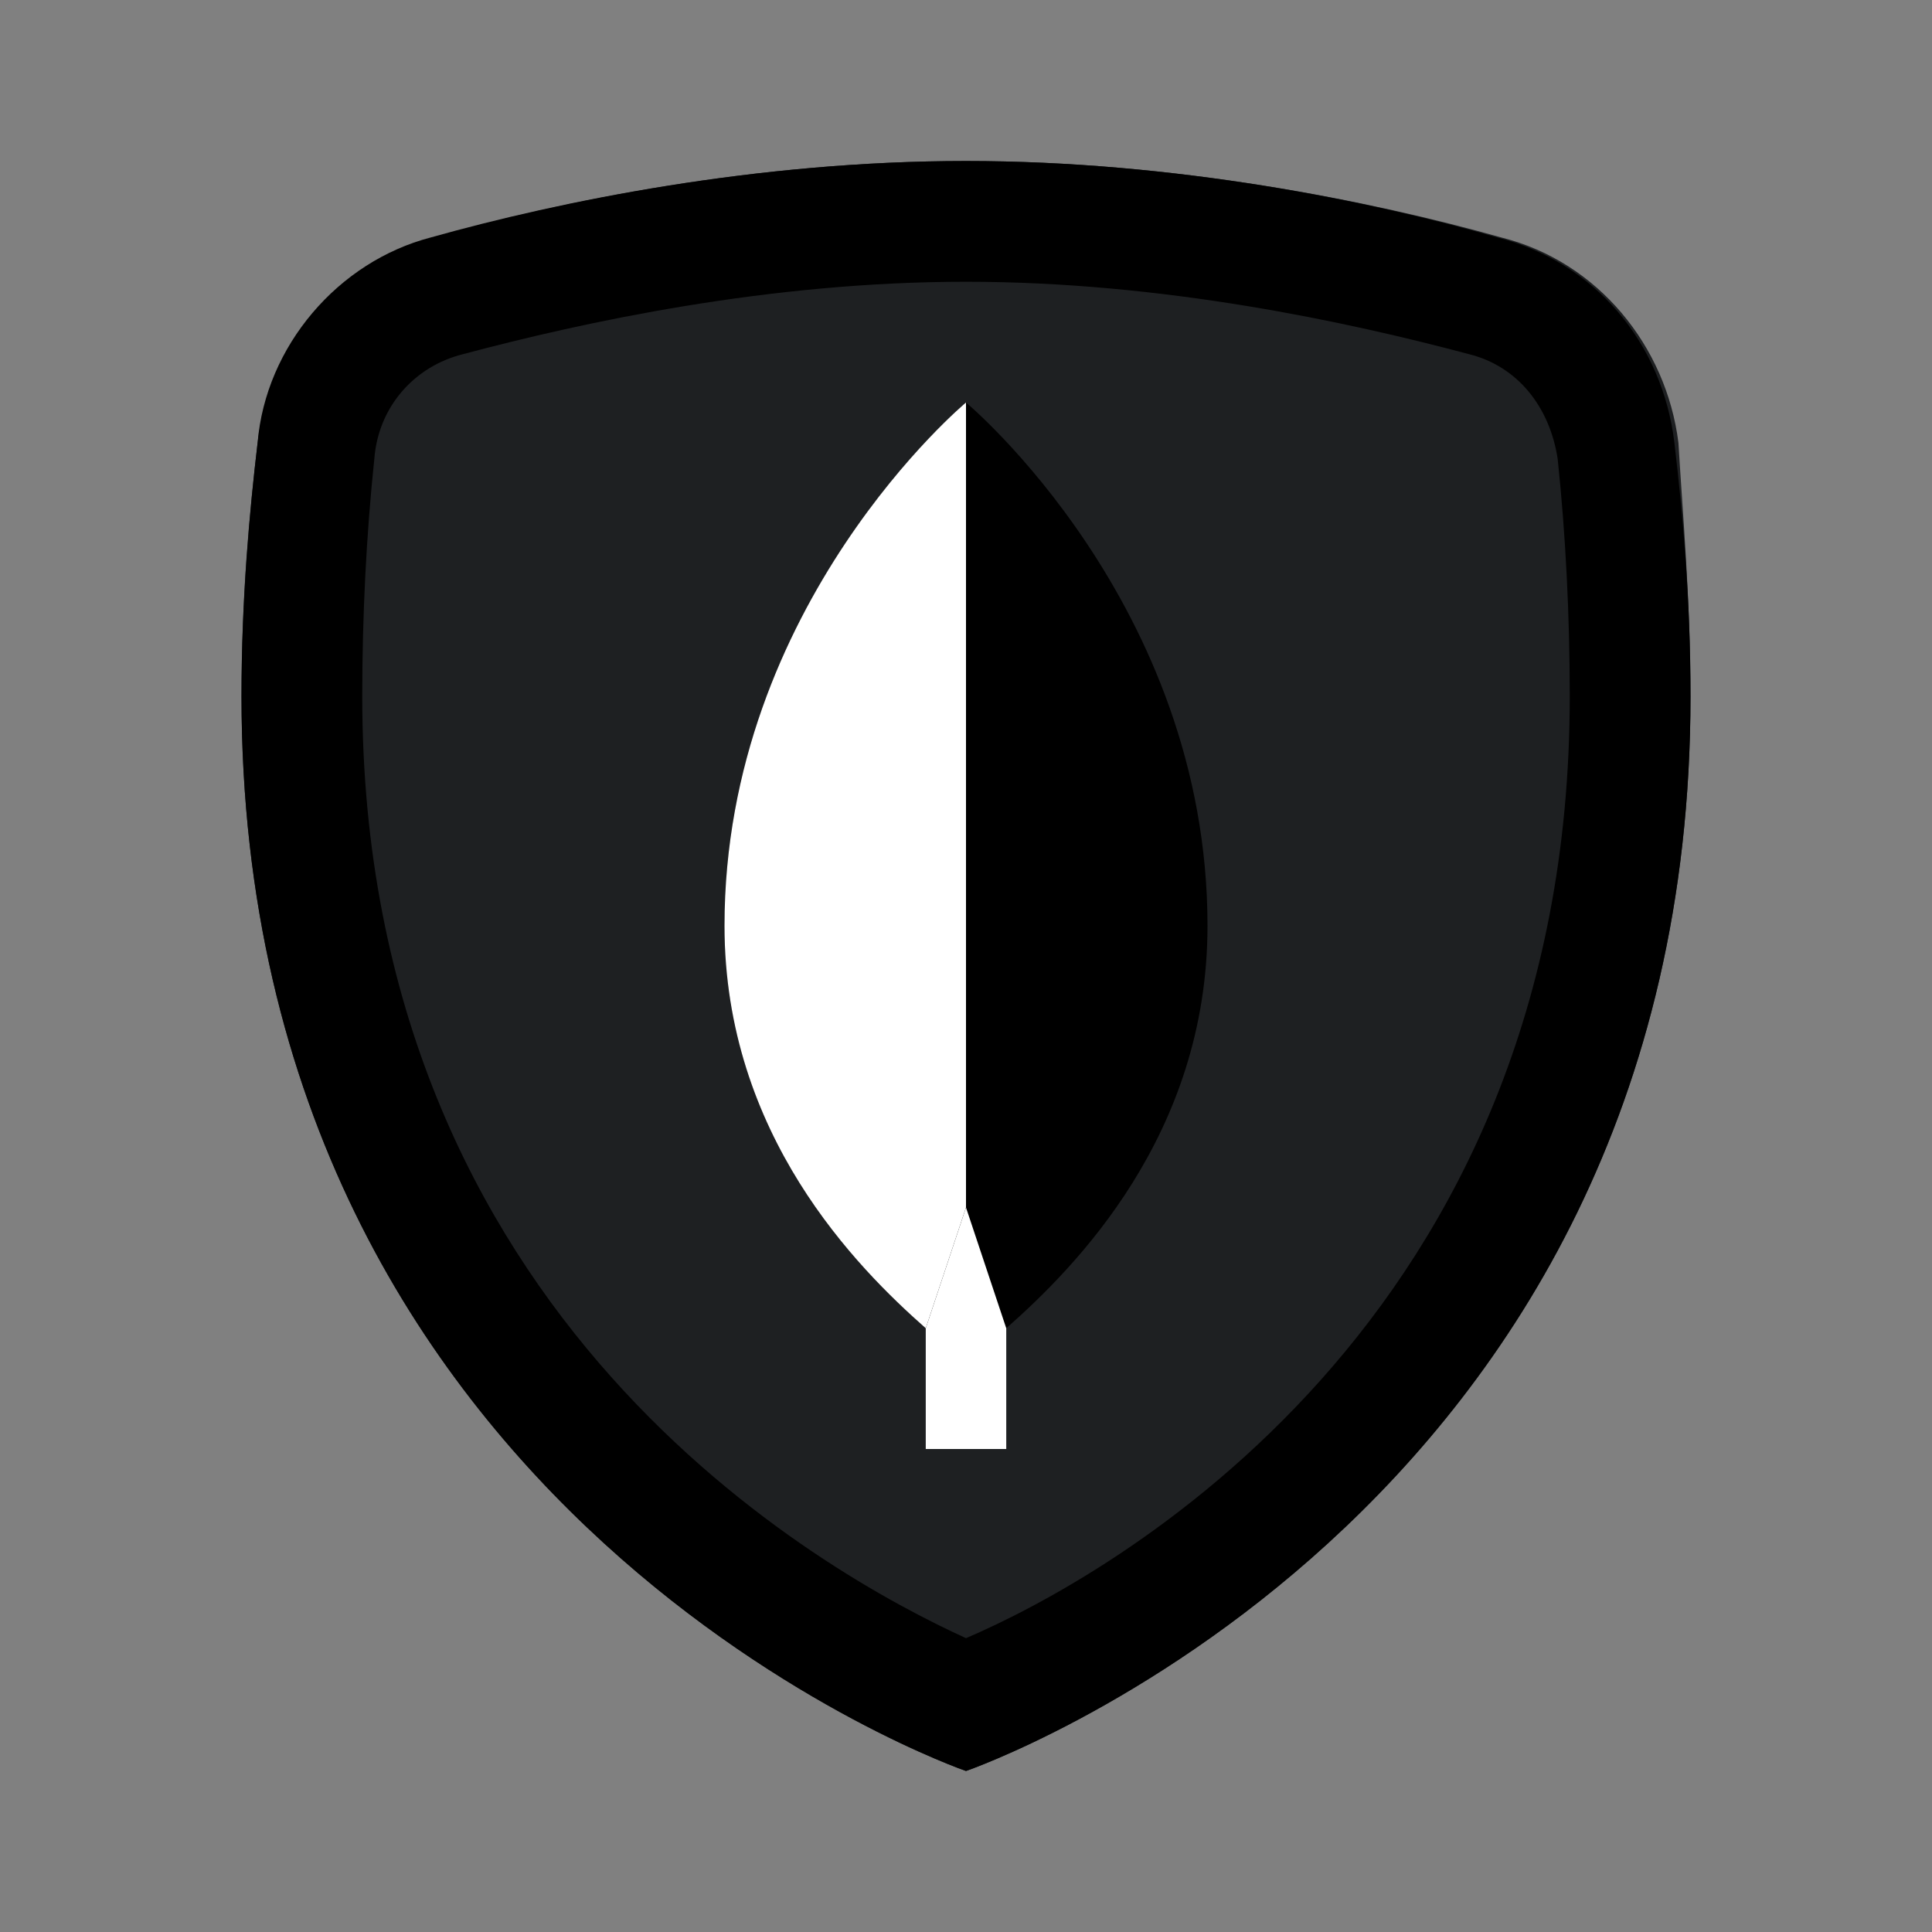 <?xml version="1.0" encoding="UTF-8"?>
<svg xmlns="http://www.w3.org/2000/svg" xmlns:xlink="http://www.w3.org/1999/xlink" viewBox="0 0 480 480" width="100px" height="100px" fill="#1E2022">
<rect x="0" y="0" width="480" height="480" fill="#808080" stroke="none"/>
<g id="surface11208338">
<path style=" stroke:none;fill-rule:nonzero;fill:rgb(11.765%,12.549%,13.333%);fill-opacity:1;" d="M 420 173 C 420 378 240 440 240 440 C 240 440 60 378 60 173 C 60 148 62 127 64 110 C 67 85 84 65 108 59 C 139 50 188 40 240 40 C 292 40 341 50 373 59 C 397 65 414 86 417 110 C 418 127 420 149 420 173 Z M 420 173 "/>
<path style=" stroke:none;fill-rule:nonzero;fill:rgb(0%,0%,0%);fill-opacity:1;" d="M 240 70 C 289 70 335 80 365 88 C 377 91 385 101 387 114 C 389 133 390 153 390 173 C 390 329 275 392 240 407 C 205 391 90 328 90 173 C 90 153 91 133 93 114 C 94 101 103 91 115 88 C 145 80 191 70 240 70 M 240 40 C 188 40 139 50 107 59 C 84 65 66 86 64 110 C 62 127 60 149 60 173 C 60 378 240 440 240 440 C 240 440 420 378 420 173 C 420 148 418 127 416 110 C 413 85 396 65 372 59 C 341 50 292 40 240 40 Z M 240 40 "/>
<path style=" stroke:none;fill-rule:nonzero;fill:rgb(100%,100%,100%);fill-opacity:1;" d="M 230 280 L 250 280 L 250 360 L 230 360 Z M 230 280 "/>
<path style=" stroke:none;fill-rule:nonzero;fill:rgb(0%,0%,0%);fill-opacity:1;" d="M 240 100 C 240 100 180 150 180 230 C 180 282 213 315 230 330 L 240 300 L 250 330 C 267 315 300 282 300 230 C 300 150 240 100 240 100 Z M 240 100 "/>
<path style=" stroke:none;fill-rule:nonzero;fill:rgb(100%,100%,100%);fill-opacity:1;" d="M 240 100 C 240 100 180 150 180 230 C 180 282 213 315 230 330 L 240 300 Z M 240 100 "/>
</g>
</svg>
